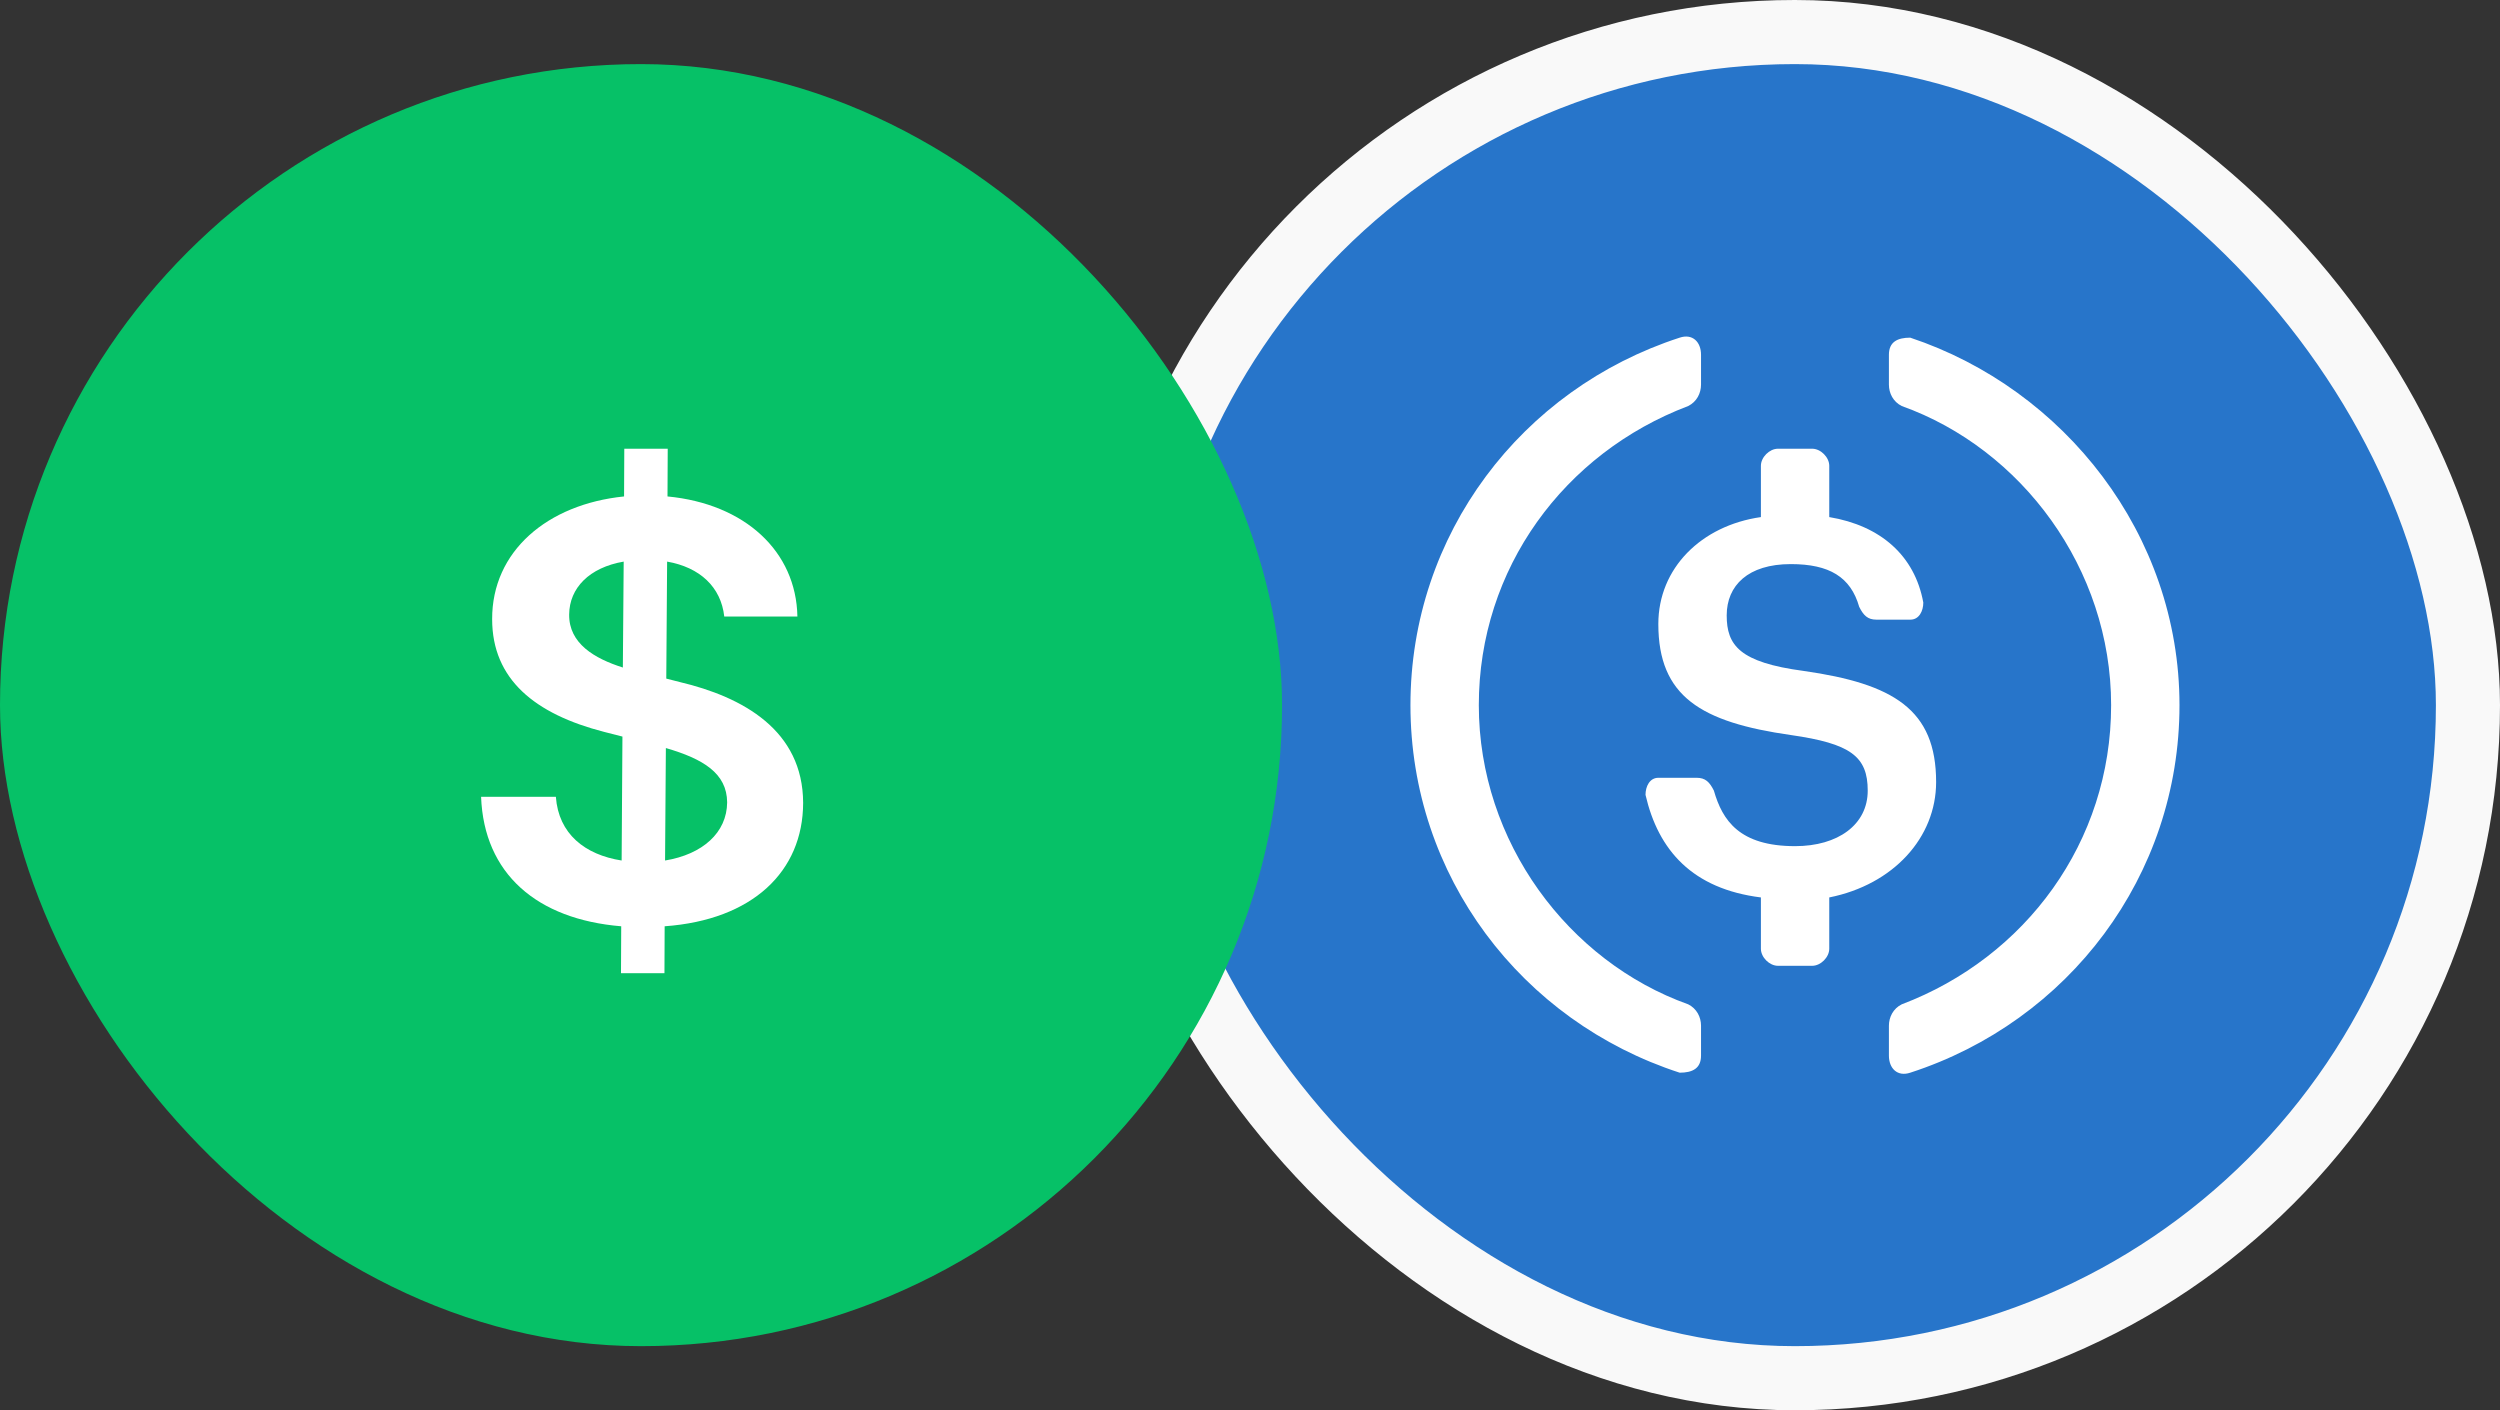 <svg width="78" height="44" viewBox="0 0 78 44" fill="none" xmlns="http://www.w3.org/2000/svg">
<rect x="0" y="0" width="78" height="44" fill="#333333" stroke="none"/>
<rect x="35" y="1" width="42" height="42" rx="21" fill="#2775CA"/>
<rect x="35" y="1" width="42" height="42" rx="21" stroke="#F9F9F9" stroke-width="2"/>
<path fill-rule="evenodd" clip-rule="evenodd" d="M53.072 32.935C53.072 33.335 52.806 33.468 52.406 33.468C47.472 31.868 44.006 27.335 44.006 22.001C44.006 16.668 47.472 12.135 52.406 10.535C52.806 10.401 53.072 10.668 53.072 11.068V12.001C53.072 12.268 52.939 12.535 52.672 12.668C48.806 14.135 46.139 17.735 46.139 22.001C46.139 26.268 48.939 30.001 52.672 31.335C52.939 31.468 53.072 31.735 53.072 32.001V32.935ZM57.073 29.6C57.073 29.867 56.806 30.133 56.54 30.133H55.473C55.206 30.133 54.94 29.867 54.94 29.6V28C52.806 27.733 51.74 26.533 51.34 24.8C51.34 24.533 51.473 24.267 51.74 24.267H52.94C53.206 24.267 53.34 24.4 53.473 24.667C53.74 25.6 54.273 26.4 56.007 26.4C57.34 26.4 58.273 25.733 58.273 24.667C58.273 23.6 57.74 23.2 55.873 22.933C53.073 22.533 51.74 21.733 51.74 19.467C51.74 17.733 53.073 16.4 54.94 16.133V14.533C54.94 14.267 55.206 14 55.473 14H56.54C56.806 14 57.073 14.267 57.073 14.533V16.133C58.673 16.4 59.74 17.333 60.007 18.8C60.007 19.067 59.873 19.333 59.606 19.333H58.54C58.273 19.333 58.14 19.2 58.007 18.933C57.74 18 57.073 17.6 55.873 17.6C54.54 17.6 53.873 18.267 53.873 19.2C53.873 20.133 54.273 20.667 56.273 20.933C59.073 21.333 60.407 22.133 60.407 24.4C60.407 26.133 59.073 27.6 57.073 28V29.6ZM58.934 32.935C58.934 33.335 59.2 33.602 59.6 33.468C64.534 31.869 68 27.335 68 22.002C68 16.669 64.4 12.135 59.6 10.535C59.2 10.535 58.934 10.668 58.934 11.069V12.002C58.934 12.268 59.067 12.535 59.334 12.668C63.067 14.002 65.867 17.735 65.867 22.002C65.867 26.268 63.2 29.869 59.334 31.335C59.067 31.468 58.934 31.735 58.934 32.002V32.935Z" fill="white"/>
<rect y="2" width="40" height="40" rx="20" fill="#06C167"/>
<path d="M19.375 30.364H20.731L20.737 28.9C23.479 28.702 25.052 27.193 25.058 25.052C25.052 22.783 23.179 21.747 21.21 21.28L20.788 21.172L20.814 17.522C21.837 17.701 22.495 18.315 22.597 19.235H24.879C24.841 17.202 23.243 15.72 20.826 15.489L20.833 14H19.478L19.471 15.489C17.074 15.732 15.348 17.202 15.355 19.318C15.355 21.197 16.691 22.278 18.845 22.834L19.42 22.981L19.395 26.848C18.25 26.669 17.426 26.017 17.343 24.86H15.01C15.099 27.257 16.748 28.683 19.382 28.9L19.375 30.364ZM20.75 26.848L20.775 23.339C21.939 23.678 22.68 24.125 22.687 25.033C22.68 25.979 21.92 26.656 20.75 26.848ZM19.433 20.827C18.551 20.546 17.746 20.079 17.758 19.171C17.765 18.347 18.385 17.707 19.459 17.522L19.433 20.827Z" fill="white"/>
</svg>
